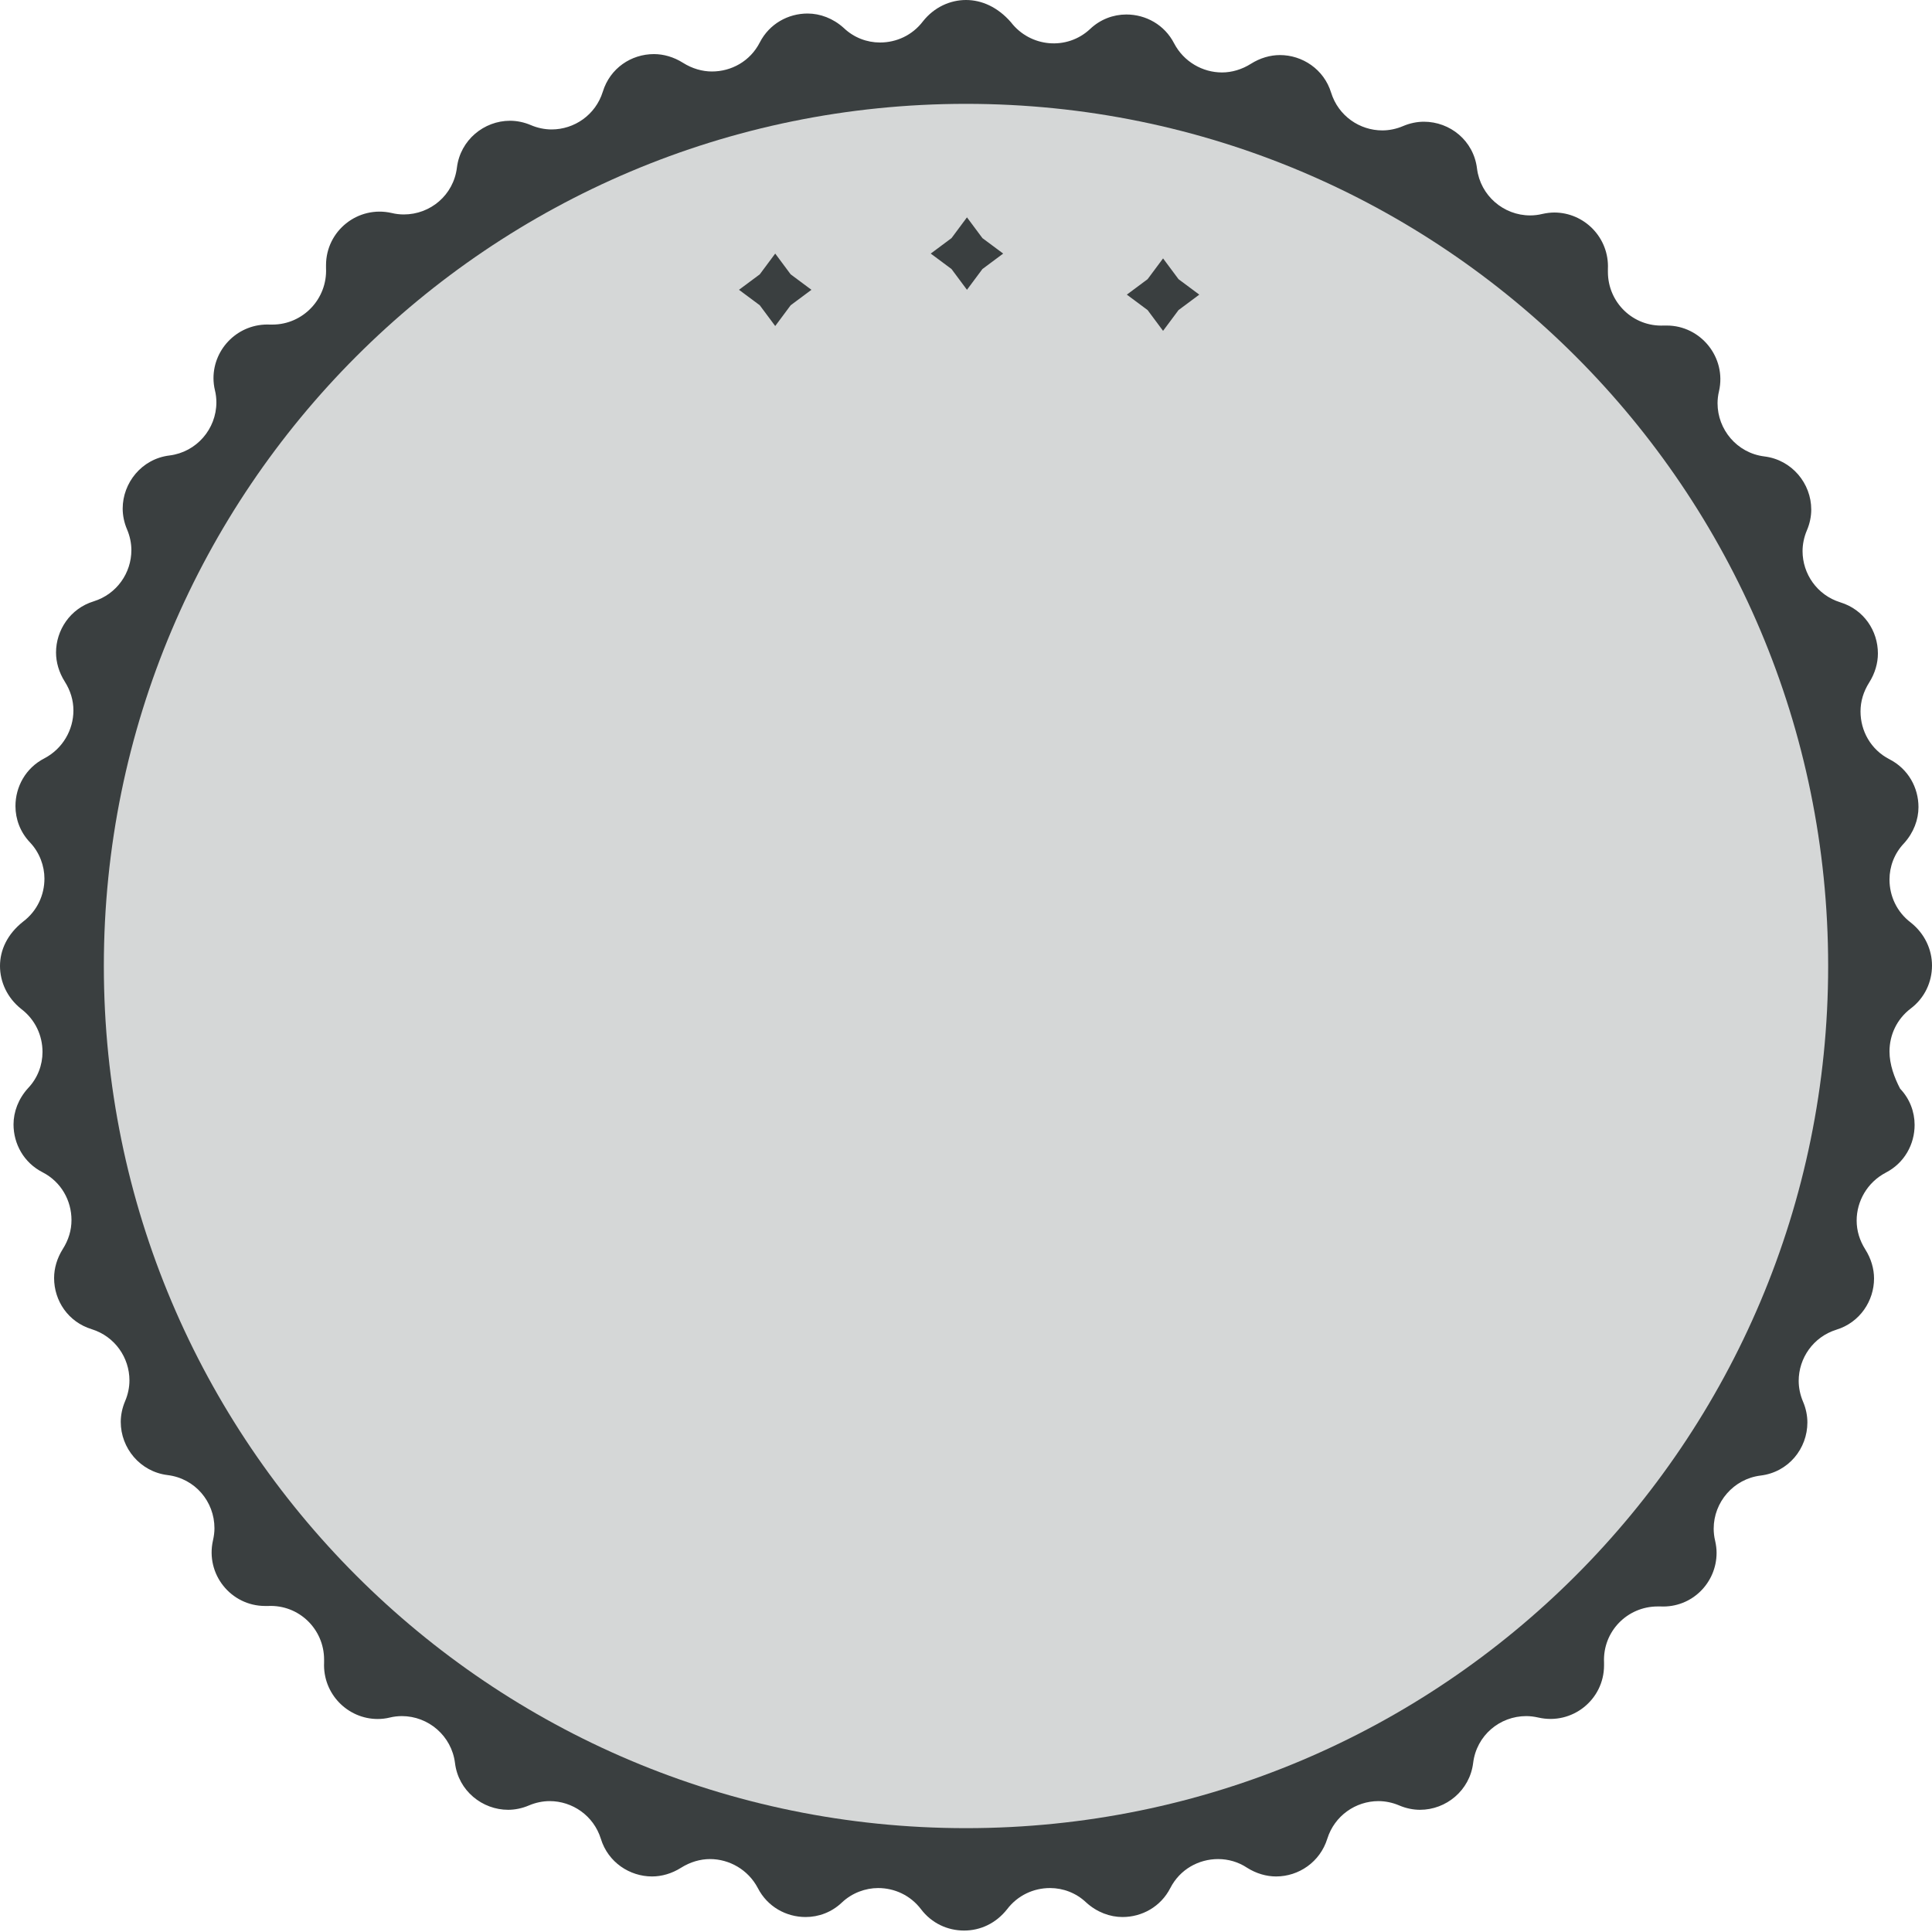 <svg xmlns="http://www.w3.org/2000/svg" xmlns:xlink="http://www.w3.org/1999/xlink" viewBox="0 0 400 400">
<path fill="#3A3F40" d="M391.2,217.7c0-3.4,1.5-6.7,4.4-8.9c2.9-2.2,4.4-5.5,4.4-8.9c0-3.3-1.5-6.6-4.4-8.9c-2.9-2.2-4.4-5.5-4.4-8.9
	c0-2.7,1-5.4,3-7.5c2-2.2,3-4.9,3-7.5c0-4-2.1-7.9-6-9.9c-3.9-2-6-5.9-6-9.9c0-2.1,0.6-4.1,1.8-6c1.2-1.9,1.8-4,1.8-6
	c0-4.7-2.9-9.1-7.8-10.6c-4.8-1.5-7.8-5.9-7.8-10.6c0-1.4,0.3-2.9,0.9-4.3c0.6-1.4,0.9-2.9,0.9-4.3c0-5.4-4-10.3-9.7-11
	c-5.7-0.7-9.7-5.6-9.7-11c0-0.8,0.1-1.7,0.3-2.5c1.6-7-3.8-13.6-10.8-13.6c-0.2,0-0.4,0-0.6,0c-6.4,0.3-11.6-4.8-11.6-11.1
	c0-0.2,0-0.4,0-0.6c0.3-6.5-4.9-11.7-11.1-11.7c-0.8,0-1.6,0.1-2.5,0.3c-0.8,0.2-1.7,0.3-2.5,0.3c-5.5,0-10.3-4.1-11-9.7
	c-0.7-5.8-5.6-9.7-11-9.7c-1.4,0-2.9,0.3-4.3,0.9c-1.4,0.6-2.9,0.9-4.3,0.9c-4.7,0-9.1-3-10.6-7.8c-1.5-4.9-6-7.8-10.6-7.8
	c-2,0-4.1,0.6-6,1.8c-1.9,1.2-4,1.8-6,1.8c-4,0-7.9-2.2-9.9-6c-2-3.9-5.9-6-9.9-6c-2.7,0-5.4,1-7.5,3c-4.8,4.5-12.4,3.8-16.4-1.4
	C206.6,1.5,203.3,0,200,0s-6.6,1.5-8.9,4.4c-2.2,2.9-5.5,4.4-8.9,4.4c-2.7,0-5.4-1-7.5-3c-2.2-2-4.9-3-7.5-3c-4,0-7.9,2.1-9.9,6
	c-2,3.9-5.9,6-9.9,6c-2,0-4.1-0.6-6-1.8c-1.9-1.2-4-1.8-6-1.8c-4.7,0-9.1,2.9-10.6,7.8c-1.5,4.8-5.9,7.8-10.6,7.8
	c-1.4,0-2.9-0.3-4.3-0.9c-1.4-0.6-2.9-0.9-4.3-0.9c-5.4,0-10.3,4-11,9.7c-0.7,5.7-5.5,9.7-11,9.7c-0.8,0-1.7-0.1-2.5-0.3
	c-7-1.6-13.6,3.7-13.6,10.8c0,0.2,0,0.4,0,0.6c0.3,6.4-4.8,11.7-11.1,11.7c-0.2,0-0.4,0-0.5,0c-6.5-0.3-11.7,4.9-11.7,11.1
	c0,0.8,0.1,1.7,0.3,2.5c0.2,0.8,0.3,1.7,0.3,2.5c0,5.5-4.1,10.3-9.7,11c-5.8,0.7-9.7,5.7-9.7,11c0,1.4,0.3,2.9,0.9,4.3
	c0.6,1.4,0.9,2.9,0.9,4.3c0,4.7-3,9.1-7.8,10.6c-4.9,1.5-7.8,6-7.8,10.6c0,2,0.6,4.1,1.8,6c1.2,1.9,1.8,3.9,1.8,6c0,4-2.2,7.9-6,9.9
	c-3.9,2-6,5.9-6,9.9c0,2.7,1,5.4,3,7.5c2,2.1,3,4.9,3,7.5c0,3.4-1.5,6.7-4.4,8.9C1.5,193.4,0,196.7,0,200c0,3.3,1.5,6.6,4.4,8.9
	c2.9,2.2,4.4,5.5,4.4,8.9c0,2.7-1,5.4-3,7.5c-2,2.2-3,4.9-3,7.5c0,4,2.1,7.9,6,9.9c3.9,2,6,5.9,6,9.9c0,2.1-0.6,4.1-1.8,6
	c-1.2,1.9-1.8,4-1.8,6c0,4.7,2.9,9.1,7.8,10.6c4.8,1.5,7.8,5.9,7.8,10.6c0,1.4-0.3,2.9-0.9,4.3c-0.6,1.4-0.9,2.9-0.9,4.3
	c0,5.4,4,10.3,9.7,11c5.7,0.7,9.7,5.5,9.7,11c0,0.8-0.1,1.6-0.3,2.5c-1.6,7,3.7,13.6,10.8,13.6c0.2,0,0.4,0,0.6,0
	c6.4-0.3,11.6,4.8,11.6,11.1c0,0.2,0,0.4,0,0.6c-0.3,6.5,4.9,11.7,11.1,11.7c0.8,0,1.7-0.1,2.5-0.3c0.8-0.2,1.7-0.3,2.5-0.3
	c5.5,0,10.3,4.1,11,9.7c0.7,5.8,5.7,9.7,11,9.7c1.4,0,2.9-0.3,4.3-0.9c1.4-0.6,2.9-0.9,4.3-0.9c4.7,0,9.1,3,10.6,7.8
	c1.5,4.9,6,7.8,10.6,7.8c2,0,4.1-0.6,6-1.8c1.9-1.2,4-1.8,6-1.8c4,0,7.9,2.2,9.9,6c2,3.9,5.9,6,9.9,6c2.7,0,5.4-1,7.5-3
	c2.1-2,4.9-3,7.5-3c3.4,0,6.7,1.5,8.9,4.4c2.2,2.9,5.5,4.4,8.9,4.4s6.6-1.5,8.9-4.4c2.2-2.9,5.5-4.4,8.9-4.4c2.7,0,5.4,1,7.5,3
	c2.2,2,4.9,3,7.5,3c4,0,7.9-2.1,9.9-6c2-3.9,5.9-6,9.9-6c2.1,0,4.2,0.6,6,1.8c1.9,1.2,4,1.8,6,1.8c4.7,0,9.1-3,10.6-7.8
	c1.5-4.8,5.9-7.8,10.6-7.8c1.4,0,2.9,0.3,4.3,0.9s2.9,0.9,4.3,0.9c5.4,0,10.3-4,11-9.7c0.7-5.7,5.5-9.7,11-9.7
	c0.8,0,1.6,0.1,2.5,0.3c7,1.6,13.6-3.7,13.6-10.8c0-0.2,0-0.4,0-0.6c-0.3-6.4,4.8-11.6,11.1-11.6c0.2,0,0.4,0,0.6,0
	c6.5,0.3,11.6-4.9,11.6-11.1c0-0.8-0.1-1.6-0.3-2.5c-0.2-0.8-0.3-1.7-0.3-2.5c0-5.5,4.1-10.3,9.7-11c5.8-0.7,9.7-5.6,9.7-11
	c0-1.4-0.3-2.9-0.9-4.3c-0.6-1.4-0.9-2.9-0.9-4.3c0-4.7,3-9.1,7.8-10.6c4.9-1.5,7.8-6,7.8-10.6c0-2-0.6-4.1-1.8-6
	c-1.2-1.9-1.8-3.9-1.8-6c0-4,2.2-7.9,6-9.9c3.9-2,6-5.9,6-9.9c0-2.7-1-5.4-3-7.5C392.2,223.1,391.2,220.4,391.2,217.7z"/>
<path fill="#D5D7D7" d="M200,21.5c-98.6,0-178.5,79.9-178.5,178.5c0,98.6,79.9,178.5,178.5,178.5S378.5,298.6,378.5,200
	C378.5,101.4,298.6,21.5,200,21.5z M163.7,63.2l-3.2,4.3l-3.2-4.3l-4.3-3.2l4.3-3.2l3.2-4.3l3.2,4.3L168,60L163.7,63.2z M203.4,55.7
	l-3.2,4.3l-3.2-4.3l-4.3-3.2l4.3-3.2l3.2-4.3l3.2,4.3l4.3,3.2L203.4,55.7z M244,64.2l-3.2,4.3l-3.2-4.3l-4.3-3.2l4.3-3.2l3.2-4.3
	l3.2,4.3l4.3,3.2L244,64.2z"/>
</svg>
